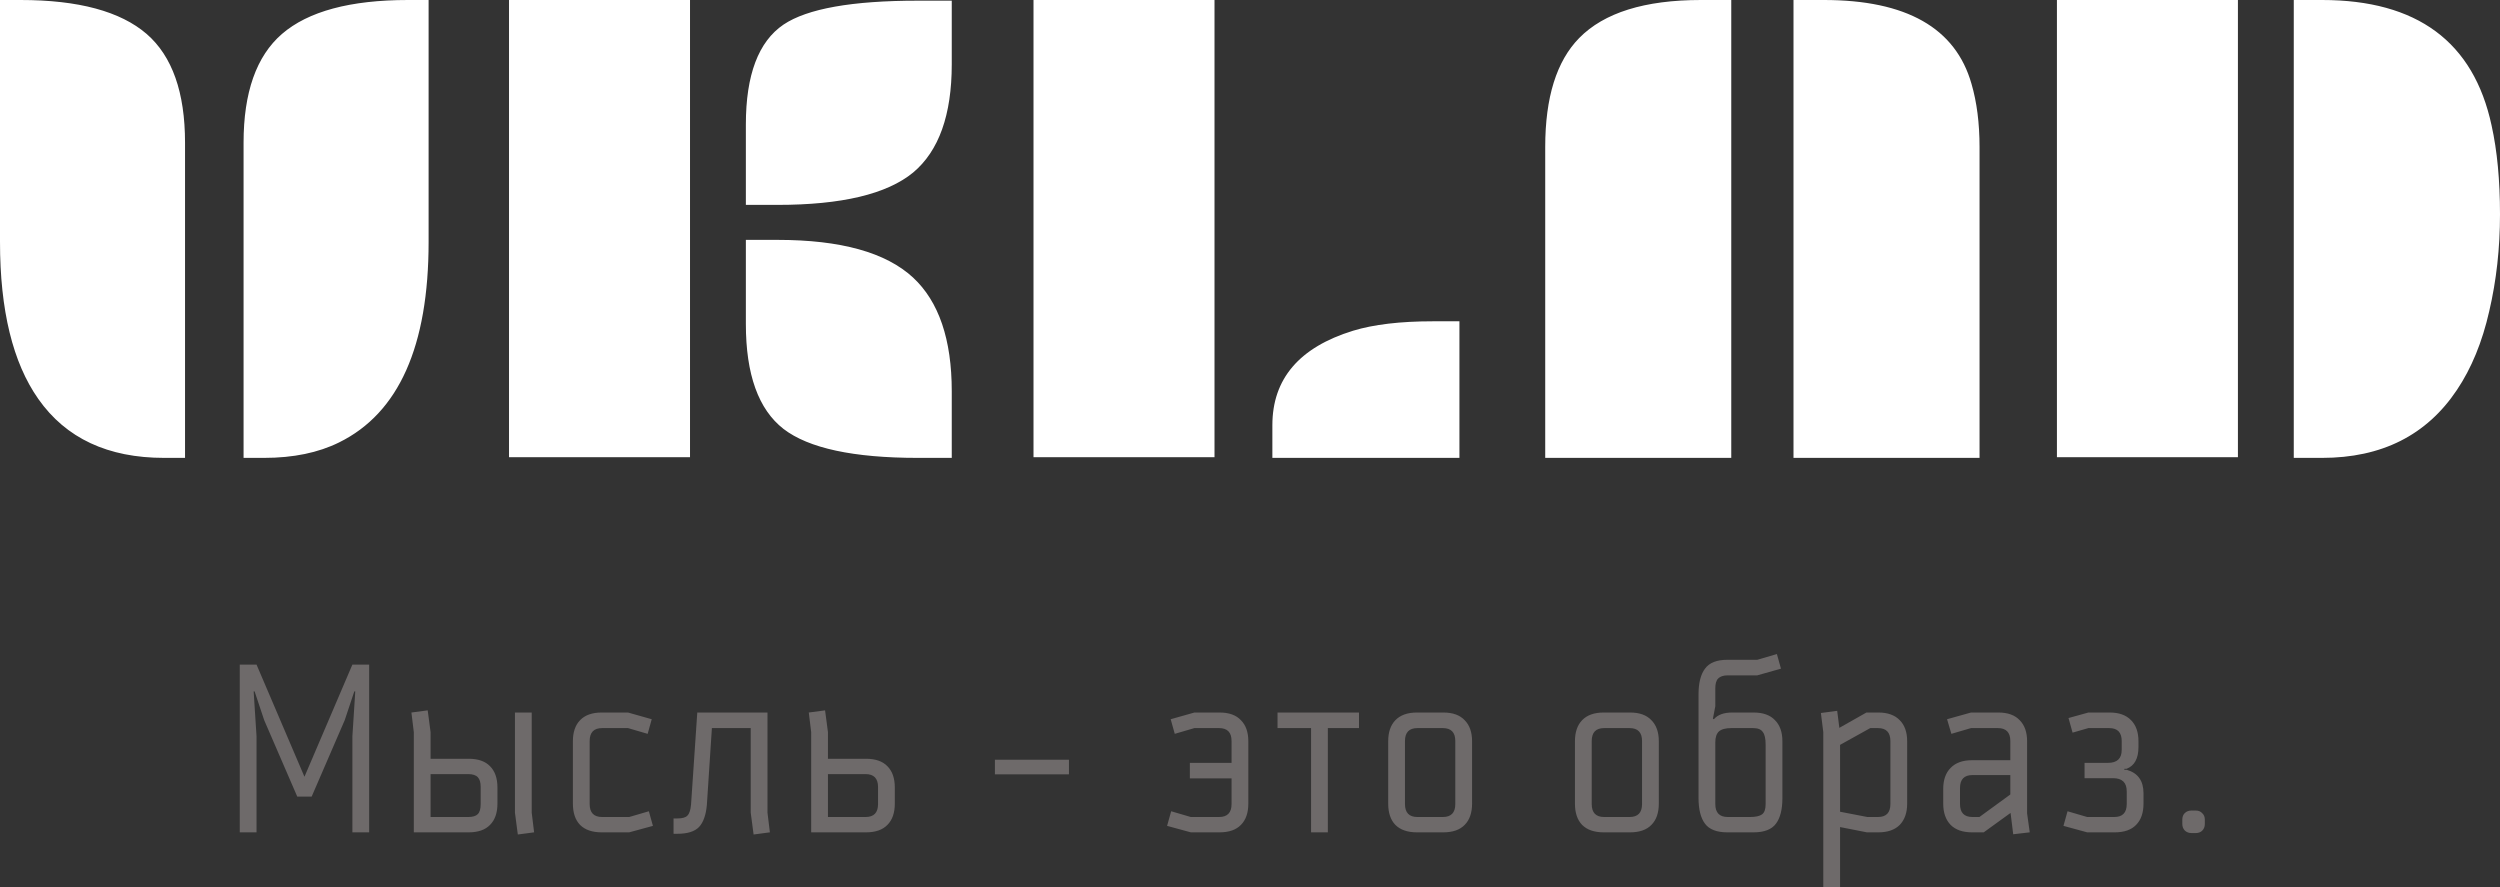 <?xml version="1.0" encoding="utf-8"?>
<svg viewBox="66.727 129.238 333.814 118.499" width="667.628" height="236.998" xmlns="http://www.w3.org/2000/svg">
  <rect x="66.727" y="129.238" width="333.814" height="118.499" fill="#333333" stroke="none"/>
  <path d="M 99.25 148.285 C 99.25 141.577 100.957 136.74 104.372 133.775 C 107.875 130.751 113.491 129.238 121.217 129.238 L 123.957 129.238 L 123.957 161.537 C 123.957 175.463 119.974 184.387 112.008 188.311 C 109.223 189.688 105.884 190.377 101.991 190.377 L 99.25 190.377 L 99.25 148.285 Z M 88.649 190.377 C 81.132 190.377 75.532 187.757 71.848 182.516 C 68.434 177.664 66.727 170.671 66.727 161.537 L 66.727 129.238 L 69.467 129.238 C 77.194 129.238 82.809 130.751 86.313 133.775 C 89.727 136.74 91.434 141.577 91.434 148.285 L 91.434 190.377 L 88.649 190.377 Z M 134.694 129.238 L 158.862 129.238 L 158.862 190.287 L 134.694 190.287 L 134.694 129.238 Z M 166.319 145.859 C 166.319 139.241 167.996 134.794 171.35 132.518 C 174.524 130.391 180.499 129.328 189.274 129.328 L 193.811 129.328 L 193.811 137.818 C 193.811 144.587 192.089 149.408 188.645 152.283 C 185.141 155.158 179.106 156.596 170.541 156.596 L 166.319 156.596 L 166.319 145.859 Z M 166.319 161.268 L 170.541 161.268 C 178.987 161.268 185.021 162.945 188.645 166.299 C 192.089 169.503 193.811 174.565 193.811 181.482 L 193.811 190.377 L 189.274 190.377 C 180.679 190.377 174.704 189.089 171.35 186.514 C 167.996 183.908 166.319 179.236 166.319 172.498 L 166.319 161.268 Z M 204.727 129.238 L 228.895 129.238 L 228.895 190.287 L 204.727 190.287 L 204.727 129.238 Z M 236.621 186.02 C 236.621 179.82 240.215 175.613 247.403 173.397 C 250.158 172.558 253.707 172.139 258.049 172.139 L 261.598 172.139 L 261.598 190.377 L 236.621 190.377 L 236.621 186.02 Z M 306.205 129.238 L 310.248 129.238 C 321.269 129.238 327.843 132.967 329.969 140.424 C 330.688 142.88 331.047 145.695 331.047 148.869 L 331.047 190.377 L 306.205 190.377 L 306.205 129.238 Z M 273.053 148.869 C 273.053 142.251 274.565 137.399 277.59 134.315 C 280.914 130.93 286.335 129.238 293.852 129.238 L 297.895 129.238 L 297.895 190.377 L 273.053 190.377 L 273.053 148.869 Z M 373.004 129.238 L 376.778 129.238 C 389.476 129.238 397.022 134.824 399.418 145.994 C 400.167 149.378 400.541 153.331 400.541 157.854 C 400.541 162.376 400.062 166.688 399.104 170.791 C 398.175 174.894 396.738 178.398 394.791 181.303 C 390.748 187.352 384.744 190.377 376.778 190.377 L 373.004 190.377 L 373.004 129.238 Z M 341.379 129.238 L 365.547 129.238 L 365.547 190.287 L 341.379 190.287 L 341.379 129.238 Z" style="fill: rgb(255, 255, 255);" transform="matrix(1, 0, 0, 1, 7.105427357601002e-15, 7.105427357601002e-15)"/>
  <path d="M 114.036 221.561 L 112.756 225.401 L 108.34 235.609 L 106.42 235.609 L 102.004 225.401 L 100.724 221.561 L 100.596 221.561 L 100.98 227.545 L 100.98 240.377 L 98.74 240.377 L 98.74 217.977 L 100.98 217.977 L 107.38 232.953 L 113.78 217.977 L 116.02 217.977 L 116.02 240.377 L 113.78 240.377 L 113.78 227.545 L 114.164 221.561 L 114.036 221.561 Z M 121.981 227.001 L 121.661 224.377 L 123.837 224.089 L 124.221 227.001 L 124.221 230.553 L 129.309 230.553 C 130.568 230.553 131.517 230.884 132.157 231.545 C 132.818 232.206 133.149 233.156 133.149 234.393 L 133.149 236.537 C 133.149 237.774 132.818 238.724 132.157 239.385 C 131.517 240.046 130.568 240.377 129.309 240.377 L 121.981 240.377 L 121.981 227.001 Z M 129.245 232.601 L 124.221 232.601 L 124.221 238.329 L 129.245 238.329 C 129.842 238.329 130.269 238.201 130.525 237.945 C 130.781 237.689 130.909 237.241 130.909 236.601 L 130.909 234.329 C 130.909 233.71 130.781 233.273 130.525 233.017 C 130.269 232.74 129.842 232.601 129.245 232.601 Z M 135.485 224.377 L 137.725 224.377 L 137.725 237.753 L 138.045 240.377 L 135.869 240.665 L 135.485 237.753 L 135.485 224.377 Z M 147.062 224.377 L 150.582 224.377 L 153.75 225.273 L 153.206 227.225 L 150.582 226.457 L 147.126 226.457 C 146.017 226.457 145.462 227.033 145.462 228.185 L 145.462 236.601 C 145.462 237.753 146.017 238.329 147.126 238.329 L 150.742 238.329 L 153.366 237.561 L 153.91 239.513 L 150.742 240.377 L 147.062 240.377 C 145.803 240.377 144.843 240.046 144.182 239.385 C 143.542 238.724 143.222 237.774 143.222 236.537 L 143.222 228.217 C 143.222 227.001 143.542 226.062 144.182 225.401 C 144.843 224.718 145.803 224.377 147.062 224.377 Z M 169.207 237.753 L 169.527 240.377 L 167.351 240.665 L 166.967 237.753 L 166.967 226.457 L 161.783 226.457 L 161.111 236.729 C 160.983 238.094 160.631 239.076 160.055 239.673 C 159.479 240.27 158.519 240.569 157.175 240.569 L 156.663 240.569 L 156.663 238.521 L 157.175 238.521 C 157.837 238.521 158.285 238.393 158.519 238.137 C 158.775 237.881 158.935 237.39 158.999 236.665 L 159.831 224.377 L 169.207 224.377 L 169.207 237.753 Z M 177.28 230.553 L 182.368 230.553 C 183.626 230.553 184.576 230.884 185.216 231.545 C 185.877 232.206 186.208 233.156 186.208 234.393 L 186.208 236.537 C 186.208 237.774 185.877 238.724 185.216 239.385 C 184.576 240.046 183.626 240.377 182.368 240.377 L 175.04 240.377 L 175.04 227.001 L 174.72 224.377 L 176.896 224.089 L 177.28 227.001 L 177.28 230.553 Z M 182.304 232.601 L 177.28 232.601 L 177.28 238.329 L 182.304 238.329 C 183.413 238.329 183.968 237.753 183.968 236.601 L 183.968 234.329 C 183.968 233.177 183.413 232.601 182.304 232.601 Z M 209.46 232.633 L 199.572 232.633 L 199.572 230.681 L 209.46 230.681 L 209.46 232.633 Z M 229.571 240.377 L 225.731 240.377 L 222.563 239.513 L 223.107 237.561 L 225.731 238.329 L 229.507 238.329 C 230.617 238.329 231.171 237.753 231.171 236.601 L 231.171 233.177 L 225.603 233.177 L 225.603 231.097 L 231.171 231.097 L 231.171 228.185 C 231.171 227.033 230.617 226.457 229.507 226.457 L 226.211 226.457 L 223.587 227.225 L 223.043 225.273 L 226.211 224.377 L 229.571 224.377 C 230.83 224.377 231.779 224.718 232.419 225.401 C 233.081 226.062 233.411 227.001 233.411 228.217 L 233.411 236.537 C 233.411 237.774 233.081 238.724 232.419 239.385 C 231.779 240.046 230.83 240.377 229.571 240.377 Z M 237.308 224.377 L 248.188 224.377 L 248.188 226.457 L 244.028 226.457 L 244.028 240.377 L 241.788 240.377 L 241.788 226.457 L 237.308 226.457 L 237.308 224.377 Z M 259.383 226.457 L 255.991 226.457 C 254.882 226.457 254.327 227.033 254.327 228.185 L 254.327 236.601 C 254.327 237.753 254.882 238.329 255.991 238.329 L 259.383 238.329 C 260.492 238.329 261.047 237.753 261.047 236.601 L 261.047 228.185 C 261.047 227.033 260.492 226.457 259.383 226.457 Z M 259.447 240.377 L 255.927 240.377 C 254.668 240.377 253.708 240.046 253.047 239.385 C 252.407 238.724 252.087 237.774 252.087 236.537 L 252.087 228.217 C 252.087 227.001 252.407 226.062 253.047 225.401 C 253.708 224.718 254.668 224.377 255.927 224.377 L 259.447 224.377 C 260.706 224.377 261.655 224.718 262.295 225.401 C 262.956 226.062 263.287 227.001 263.287 228.217 L 263.287 236.537 C 263.287 237.774 262.956 238.724 262.295 239.385 C 261.655 240.046 260.706 240.377 259.447 240.377 Z M 284.318 226.457 L 280.926 226.457 C 279.817 226.457 279.262 227.033 279.262 228.185 L 279.262 236.601 C 279.262 237.753 279.817 238.329 280.926 238.329 L 284.318 238.329 C 285.427 238.329 285.982 237.753 285.982 236.601 L 285.982 228.185 C 285.982 227.033 285.427 226.457 284.318 226.457 Z M 284.382 240.377 L 280.862 240.377 C 279.603 240.377 278.643 240.046 277.982 239.385 C 277.342 238.724 277.022 237.774 277.022 236.537 L 277.022 228.217 C 277.022 227.001 277.342 226.062 277.982 225.401 C 278.643 224.718 279.603 224.377 280.862 224.377 L 284.382 224.377 C 285.641 224.377 286.59 224.718 287.23 225.401 C 287.891 226.062 288.222 227.001 288.222 228.217 L 288.222 236.537 C 288.222 237.774 287.891 238.724 287.23 239.385 C 286.59 240.046 285.641 240.377 284.382 240.377 Z M 300.82 226.457 L 297.908 226.457 C 297.14 226.457 296.585 226.606 296.244 226.905 C 295.924 227.204 295.764 227.694 295.764 228.377 L 295.764 236.601 C 295.764 237.753 296.319 238.329 297.428 238.329 L 300.404 238.329 C 301.151 238.329 301.684 238.212 302.004 237.977 C 302.324 237.742 302.484 237.284 302.484 236.601 L 302.484 228.665 C 302.484 227.854 302.356 227.289 302.1 226.969 C 301.865 226.628 301.439 226.457 300.82 226.457 Z M 301.364 219.417 L 297.428 219.417 C 296.852 219.417 296.425 219.556 296.148 219.833 C 295.892 220.089 295.764 220.526 295.764 221.145 L 295.764 223.545 L 295.444 225.209 L 295.572 225.273 C 296.084 224.676 296.905 224.377 298.036 224.377 L 300.884 224.377 C 302.143 224.377 303.092 224.718 303.732 225.401 C 304.393 226.062 304.724 227.001 304.724 228.217 L 304.724 235.801 C 304.724 237.316 304.436 238.457 303.86 239.225 C 303.284 239.993 302.292 240.377 300.884 240.377 L 297.364 240.377 C 295.956 240.377 294.964 239.993 294.388 239.225 C 293.812 238.457 293.524 237.316 293.524 235.801 L 293.524 221.945 C 293.524 220.43 293.812 219.289 294.388 218.521 C 294.964 217.732 295.956 217.337 297.364 217.337 L 301.364 217.337 L 303.988 216.569 L 304.532 218.521 L 301.364 219.417 Z M 310.183 227.001 L 309.863 224.441 L 312.039 224.153 L 312.327 226.425 L 315.943 224.377 L 317.543 224.377 C 318.781 224.377 319.73 224.718 320.391 225.401 C 321.053 226.062 321.383 227.001 321.383 228.217 L 321.383 236.537 C 321.383 237.753 321.053 238.702 320.391 239.385 C 319.73 240.046 318.781 240.377 317.543 240.377 L 316.007 240.377 L 312.423 239.673 L 312.423 247.737 L 310.183 247.737 L 310.183 227.001 Z M 316.455 226.457 L 312.423 228.697 L 312.423 237.625 L 316.071 238.329 L 317.479 238.329 C 318.589 238.329 319.143 237.753 319.143 236.601 L 319.143 228.185 C 319.143 227.033 318.589 226.457 317.479 226.457 L 316.455 226.457 Z M 326.709 225.273 L 329.909 224.377 L 333.557 224.377 C 334.816 224.377 335.765 224.718 336.405 225.401 C 337.066 226.062 337.397 227.001 337.397 228.217 L 337.397 237.849 L 337.749 240.377 L 335.541 240.633 L 335.189 237.785 L 331.605 240.377 L 330.037 240.377 C 328.8 240.377 327.85 240.046 327.189 239.385 C 326.528 238.702 326.197 237.753 326.197 236.537 L 326.197 234.585 C 326.197 233.369 326.528 232.43 327.189 231.769 C 327.85 231.086 328.8 230.745 330.037 230.745 L 335.157 230.745 L 335.157 228.185 C 335.157 227.033 334.602 226.457 333.493 226.457 L 329.909 226.457 L 327.285 227.225 L 326.709 225.273 Z M 330.101 238.329 L 331.029 238.329 L 335.157 235.321 L 335.157 232.729 L 330.101 232.729 C 328.992 232.729 328.437 233.305 328.437 234.457 L 328.437 236.601 C 328.437 237.753 328.992 238.329 330.101 238.329 Z M 349.1 240.377 L 345.42 240.377 L 342.252 239.513 L 342.796 237.561 L 345.42 238.329 L 349.036 238.329 C 350.145 238.329 350.7 237.753 350.7 236.601 L 350.7 234.905 C 350.7 233.732 350.092 233.145 348.876 233.145 L 345.068 233.145 L 345.068 231.097 L 348.204 231.097 C 349.42 231.097 350.028 230.521 350.028 229.369 L 350.028 228.185 C 350.028 227.033 349.473 226.457 348.364 226.457 L 345.58 226.457 L 343.468 227.065 L 342.924 225.113 L 345.58 224.377 L 348.428 224.377 C 349.665 224.377 350.615 224.718 351.276 225.401 C 351.937 226.062 352.268 227.001 352.268 228.217 L 352.268 228.985 C 352.268 230.521 351.735 231.492 350.668 231.897 L 350.38 231.897 L 350.38 232.025 L 350.7 232.025 C 352.193 232.452 352.94 233.497 352.94 235.161 L 352.94 236.537 C 352.94 237.774 352.609 238.724 351.948 239.385 C 351.308 240.046 350.359 240.377 349.1 240.377 Z M 359.913 240.473 L 359.337 240.473 C 358.996 240.473 358.708 240.366 358.473 240.153 C 358.238 239.918 358.121 239.62 358.121 239.257 L 358.121 238.681 C 358.121 238.318 358.228 238.03 358.441 237.817 C 358.676 237.582 358.974 237.465 359.337 237.465 L 359.913 237.465 C 360.276 237.465 360.564 237.582 360.777 237.817 C 361.012 238.03 361.129 238.318 361.129 238.681 L 361.129 239.257 C 361.129 239.62 361.012 239.918 360.777 240.153 C 360.564 240.366 360.276 240.473 359.913 240.473 Z" fill="#736F6F" fill-opacity="0.91" transform="matrix(1, 0, 0, 1, 7.105427357601002e-15, 7.105427357601002e-15)"/>
</svg>